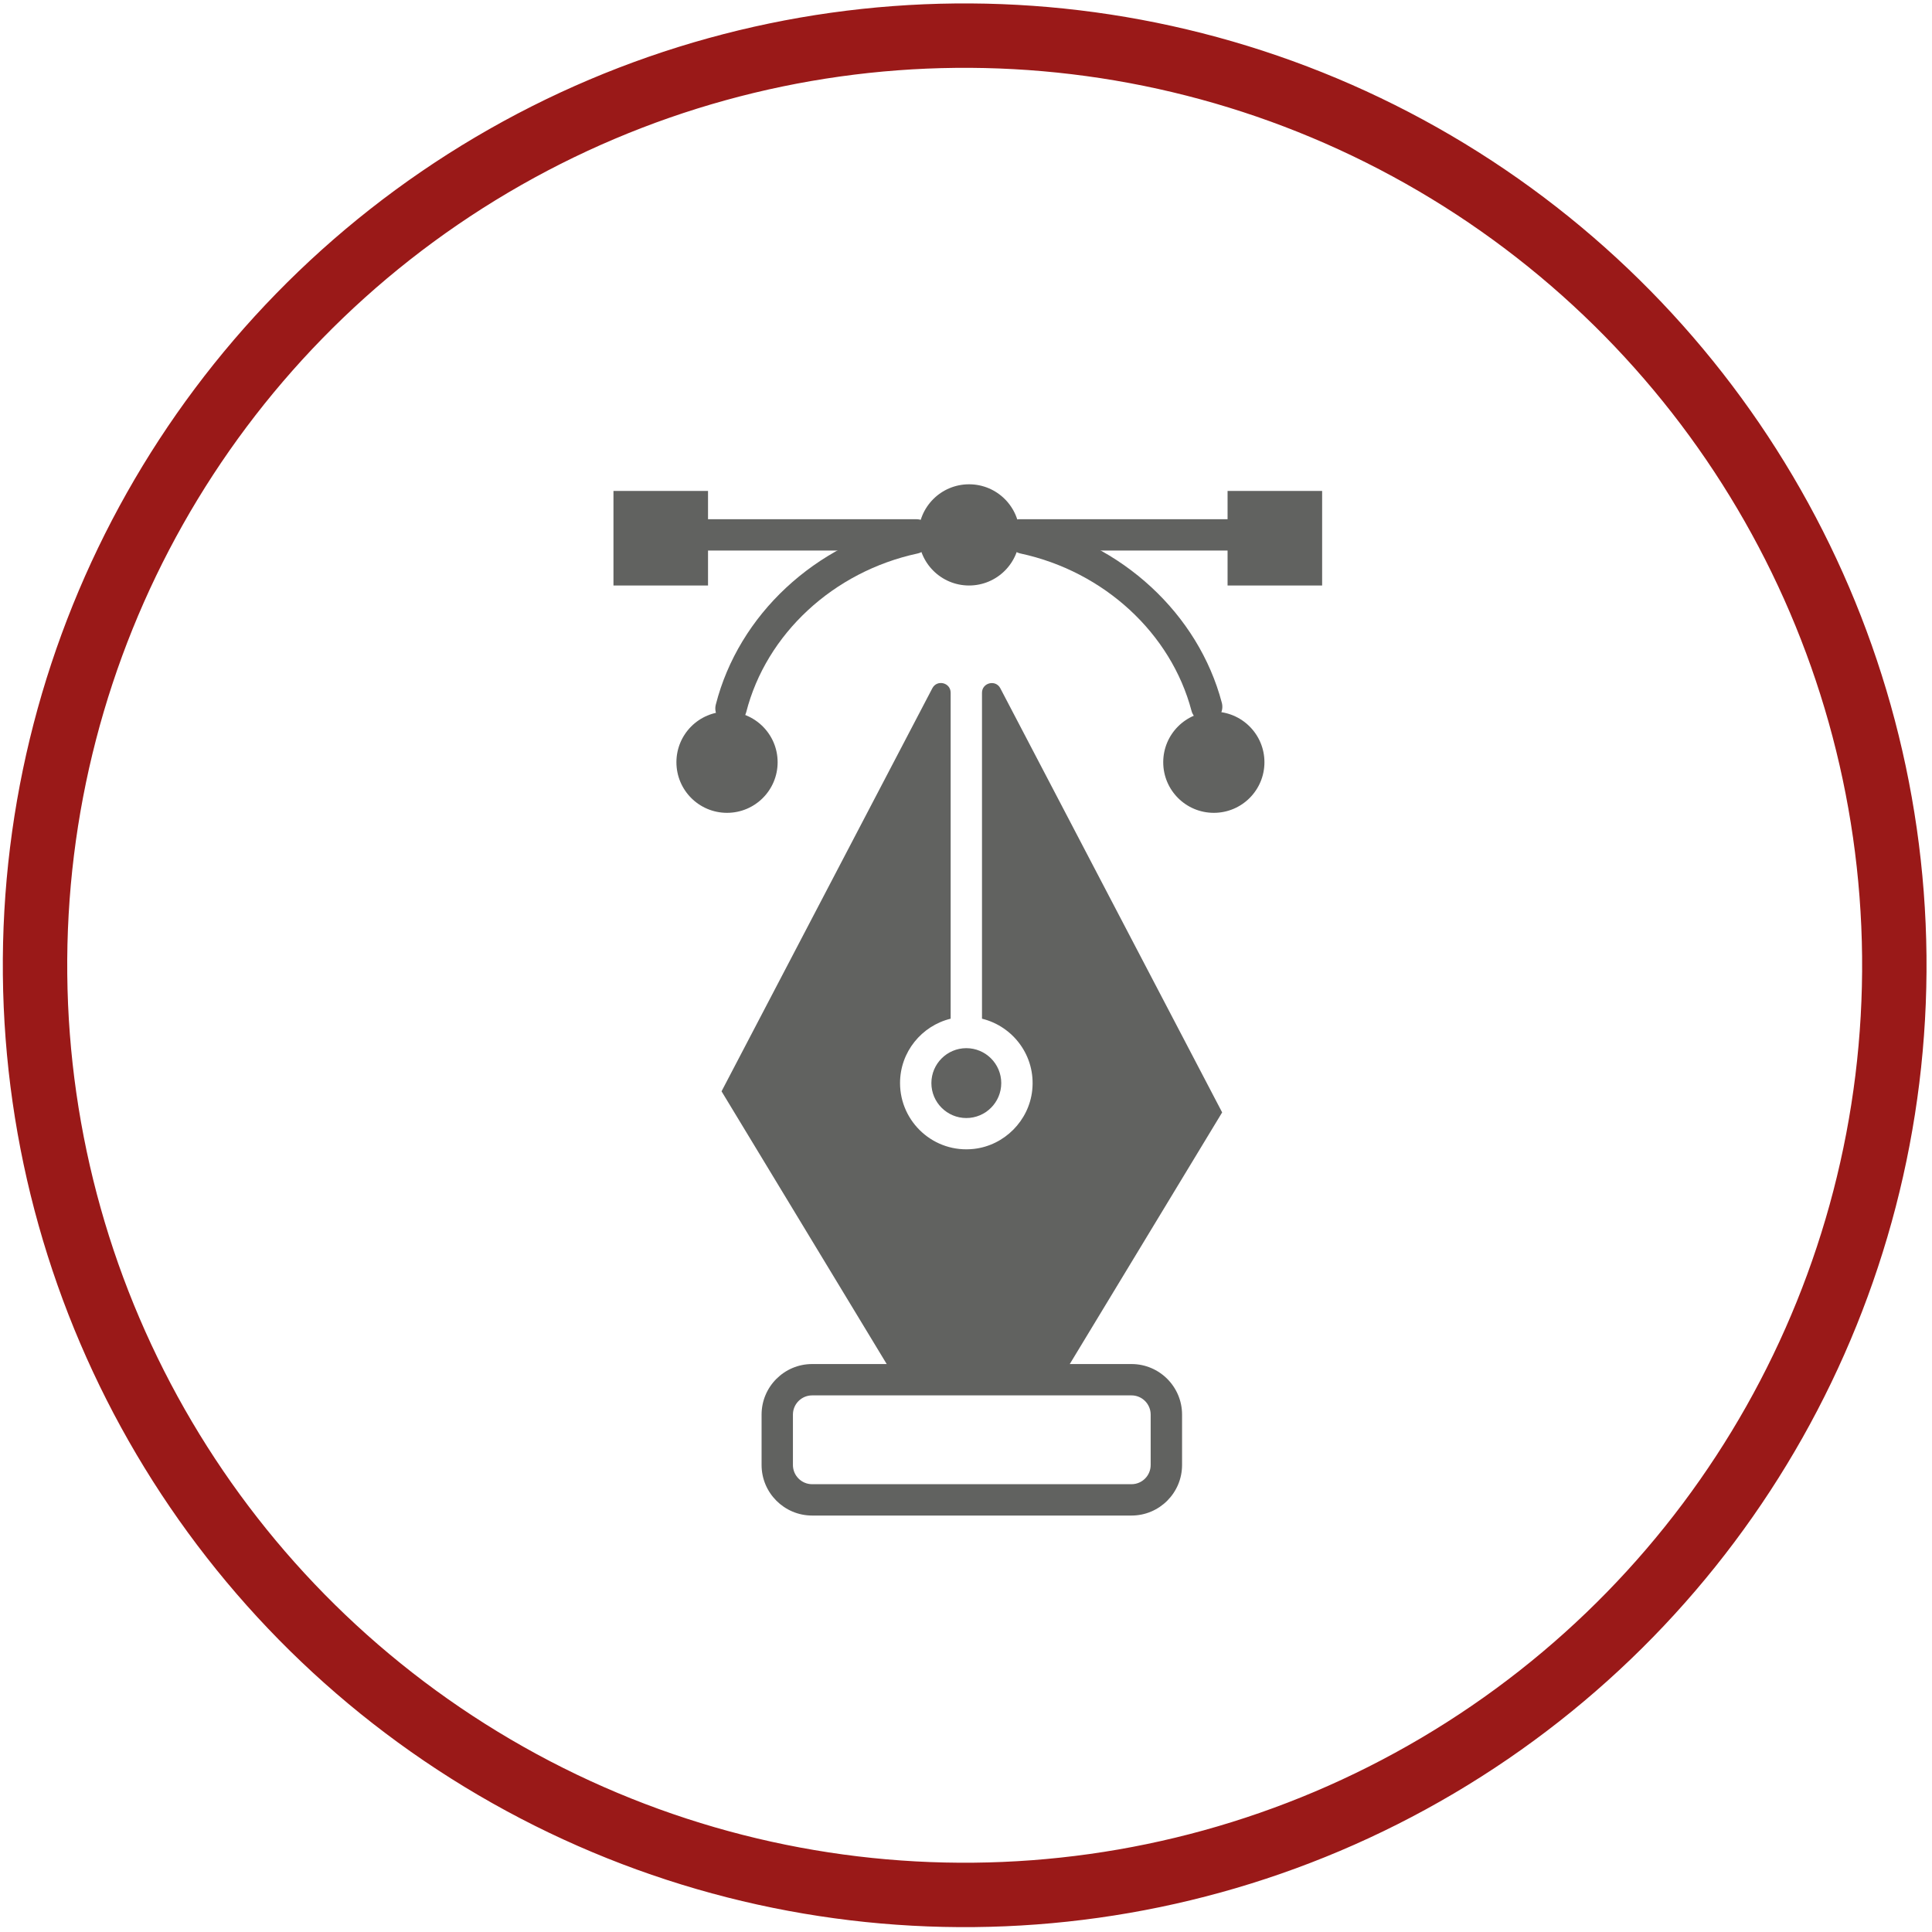 <?xml version="1.0" encoding="utf-8"?>
<!-- Generator: Adobe Illustrator 23.0.5, SVG Export Plug-In . SVG Version: 6.00 Build 0)  -->
<svg version="1.1" id="Layer_1" xmlns="http://www.w3.org/2000/svg" xmlns:xlink="http://www.w3.org/1999/xlink" x="0px" y="0px"
	 viewBox="0 0 360 360" style="enable-background:new 0 0 360 360;" xml:space="preserve">
<style type="text/css">
	.st0{fill:#616260;}
	.st1{fill:none;stroke:#9A1918;stroke-width:12;stroke-miterlimit:10;}
</style>
<path class="st0" d="M210.84,282.4h-59.51c-5.2,0-9.42-4.23-9.42-9.42v-9.39c0-5.2,4.23-9.42,9.42-9.42h59.51
	c5.2,0,9.42,4.23,9.42,9.42v9.39C220.26,278.17,216.04,282.4,210.84,282.4 M151.33,260.01c-1.97,0-3.58,1.6-3.58,3.58v9.39
	c0,1.97,1.6,3.58,3.58,3.58h59.51c1.97,0,3.57-1.6,3.57-3.58v-9.39c0-1.97-1.6-3.58-3.57-3.58H151.33z"/>
<path class="st0" d="M173.55,201.82c0,3.59,2.92,6.51,6.51,6.51c3.59,0,6.51-2.92,6.51-6.51c0-3.59-2.92-6.51-6.51-6.51
	C176.47,195.31,173.55,198.23,173.55,201.82"/>
<path class="st0" d="M182.98,129.09v60.73c5.81,1.42,10.04,6.95,9.36,13.33c-0.6,5.68-5.19,10.29-10.86,10.93
	c-7.44,0.84-13.77-4.99-13.77-12.27c0-5.8,4.03-10.67,9.43-11.99v-60.74c0-1.89-2.53-2.51-3.41-0.84l-39.28,75.11
	c14.29,23.59,18.24,30.13,32.53,53.72h30.6c13.24-21.87,16.91-27.92,30.15-49.79c-13.78-26.35-27.56-52.7-41.34-79.04
	C185.52,126.58,182.98,127.21,182.98,129.09"/>
<path class="st0" d="M190,99.67c0,5.21-4.22,9.43-9.43,9.43c-5.21,0-9.43-4.22-9.43-9.43c0-5.21,4.22-9.43,9.43-9.43
	C185.78,90.24,190,94.46,190,99.67"/>
<path class="st0" d="M235.61,142.03c0,5.21-4.22,9.43-9.43,9.43c-5.21,0-9.43-4.22-9.43-9.43c0-5.21,4.22-9.43,9.43-9.43
	C231.39,132.61,235.61,136.83,235.61,142.03"/>
<path class="st0" d="M144.9,142.03c0,5.21-4.22,9.43-9.43,9.43c-5.21,0-9.43-4.22-9.43-9.43c0-5.21,4.22-9.43,9.43-9.43
	C140.68,132.61,144.9,136.83,144.9,142.03"/>
<path class="st0" d="M224.85,134.63c-1.3,0-2.48-0.87-2.83-2.18c-3.82-14.47-16.32-25.97-31.85-29.31
	c-1.58-0.34-2.58-1.89-2.25-3.47c0.34-1.58,1.89-2.58,3.47-2.25c17.66,3.79,31.9,16.96,36.28,33.53c0.41,1.56-0.52,3.16-2.08,3.57
	C225.34,134.6,225.09,134.63,224.85,134.63"/>
<path class="st0" d="M136.22,134.94c-0.24,0-0.48-0.03-0.73-0.09c-1.56-0.4-2.51-1.99-2.11-3.56c4.27-16.74,18.54-30.04,36.35-33.86
	c1.58-0.34,3.13,0.66,3.47,2.24c0.34,1.58-0.67,3.13-2.24,3.47c-15.66,3.37-28.19,14.98-31.92,29.59
	C138.71,134.06,137.53,134.94,136.22,134.94"/>
<rect x="114.31" y="91.48" class="st0" width="17.62" height="17.62"/>
<rect x="228.74" y="91.48" class="st0" width="17.62" height="17.62"/>
<path class="st0" d="M228.74,102.59H190c-1.61,0-2.92-1.31-2.92-2.92c0-1.61,1.31-2.92,2.92-2.92h38.73c1.61,0,2.92,1.31,2.92,2.92
	C231.66,101.28,230.35,102.59,228.74,102.59"/>
<path class="st0" d="M170.76,102.59h-38.82c-1.61,0-2.92-1.31-2.92-2.92c0-1.61,1.31-2.92,2.92-2.92h38.82
	c1.61,0,2.92,1.31,2.92,2.92C173.68,101.28,172.37,102.59,170.76,102.59"/>
<ellipse transform="matrix(1 -0.01 0.01 1 -1.825 1.844)" class="st1" cx="179.78" cy="179.82" rx="173.22" ry="173.22"/>
</svg>
